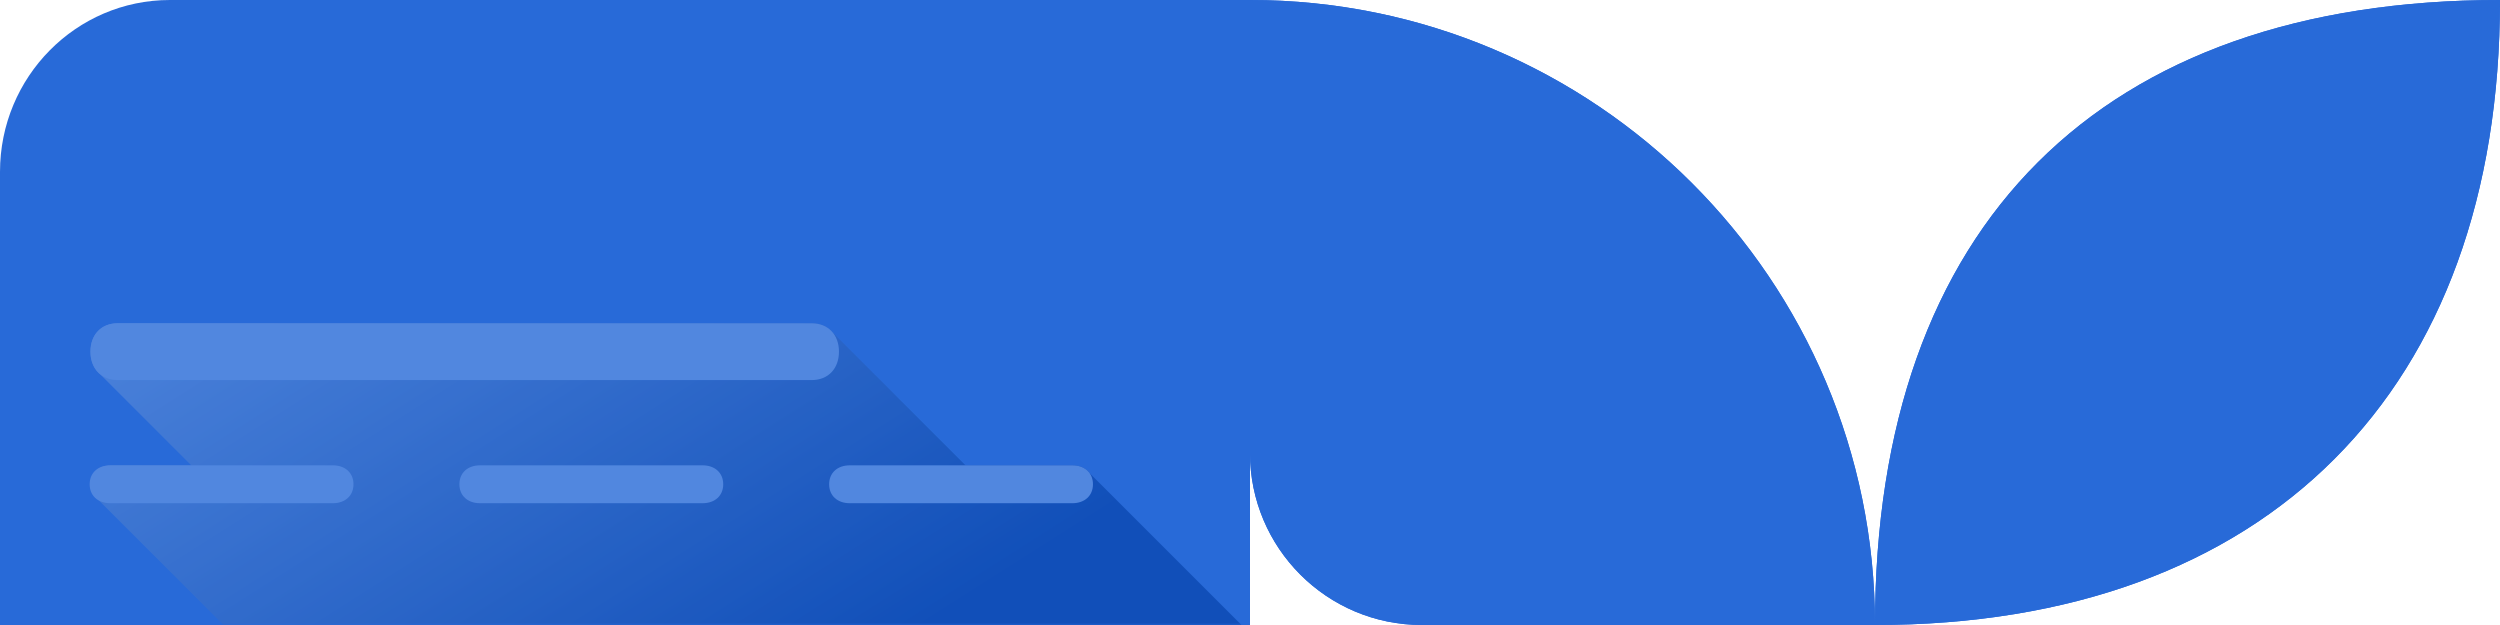 <svg width="580" height="145" viewBox="0 0 580 145" fill="none" xmlns="http://www.w3.org/2000/svg">
<path d="M329.875 145H435C435 64.919 370.081 0 290 0V105.125C290 127.147 307.853 145 329.875 145Z" fill="#286AD8"/>
<path d="M39.424 0C17.651 0 0 17.852 0 39.875V145H290V0H39.424Z" fill="#286AD8"/>
<path d="M435 145C526 145 580 90.5 580 0C487.5 0 435 52 435 145Z" fill="#286AD8"/>
<path d="M329.875 145H435C435 64.919 370.081 0 290 0V105.125C290 127.147 307.853 145 329.875 145Z" fill="#286AD8"/>
<path d="M435 145C526 145 580 90.5 580 0C487.5 0 435 52 435 145Z" fill="#286AD8"/>
<g style="mix-blend-mode:multiply" opacity="0.72">
<mask id="mask0_617_959" style="mask-type:alpha" maskUnits="userSpaceOnUse" x="0" y="0" width="580" height="145">
<path d="M329.875 145H435C435 64.919 370.081 0 290 0V105.125C290 127.147 307.853 145 329.875 145Z" fill="#286AD8"/>
<path d="M39.424 0C17.651 0 0 17.852 0 39.875V145H290V0H39.424Z" fill="#286AD8"/>
<path d="M435 145C526 145 580 90.5 580 0C487.5 0 435 52 435 145Z" fill="#286AD8"/>
</mask>
<g mask="url(#mask0_617_959)">
<g style="mix-blend-mode:multiply">
<path d="M223.716 107.684C223.826 107.774 223.939 107.86 224.042 107.957H248.801C250.564 107.957 251.961 108.625 252.781 109.747L330.252 187.218C331.248 187.99 331.841 189.158 331.841 190.606C331.841 193.242 329.926 195 327.055 195H104.04C102.277 195 100.88 194.333 100.06 193.211L22.589 115.74C21.593 114.967 21 113.8 21 112.352C21 109.715 22.915 107.958 25.786 107.958H44.373L44.372 107.957L23.244 86.828C21.828 85.675 21 83.847 21 81.585C21 77.629 23.524 75 27.31 75H188.348C190.417 75 192.088 75.807 193.198 77.165L223.716 107.684Z" fill="url(#paint0_linear_617_959)" fill-opacity="0.78"/>
</g>
</g>
</g>
<path d="M163.001 116.746H111.367C108.495 116.746 106.58 114.989 106.58 112.352C106.58 109.715 108.495 107.958 111.367 107.958H163.001C165.873 107.958 167.788 109.715 167.788 112.352C167.788 114.989 165.873 116.746 163.001 116.746Z" fill="#5187DF"/>
<path d="M248.782 116.746H197.147C194.276 116.746 192.361 114.989 192.361 112.352C192.361 109.715 194.276 107.958 197.147 107.958H248.782C251.653 107.958 253.568 109.715 253.568 112.352C253.568 114.989 251.653 116.746 248.782 116.746Z" fill="#5187DF"/>
<path d="M188.328 88.177H27.29C23.505 88.177 20.981 85.54 20.981 81.585C20.981 77.629 23.505 75 27.29 75H188.328C192.114 75 194.639 77.629 194.639 81.585C194.639 85.54 192.114 88.177 188.328 88.177Z" fill="#5187DF"/>
<path d="M77.221 116.746H25.586C22.715 116.746 20.8 114.989 20.8 112.352C20.8 109.715 22.715 107.958 25.586 107.958H77.221C80.093 107.958 82.007 109.715 82.007 112.352C82.007 114.989 80.093 116.746 77.221 116.746Z" fill="#5187DF"/>
<defs>
<linearGradient id="paint0_linear_617_959" x1="57" y1="22" x2="158" y2="181" gradientUnits="userSpaceOnUse">
<stop stop-color="#7AA5E7"/>
<stop offset="1" stop-color="#003BA1"/>
</linearGradient>
</defs>
</svg>
